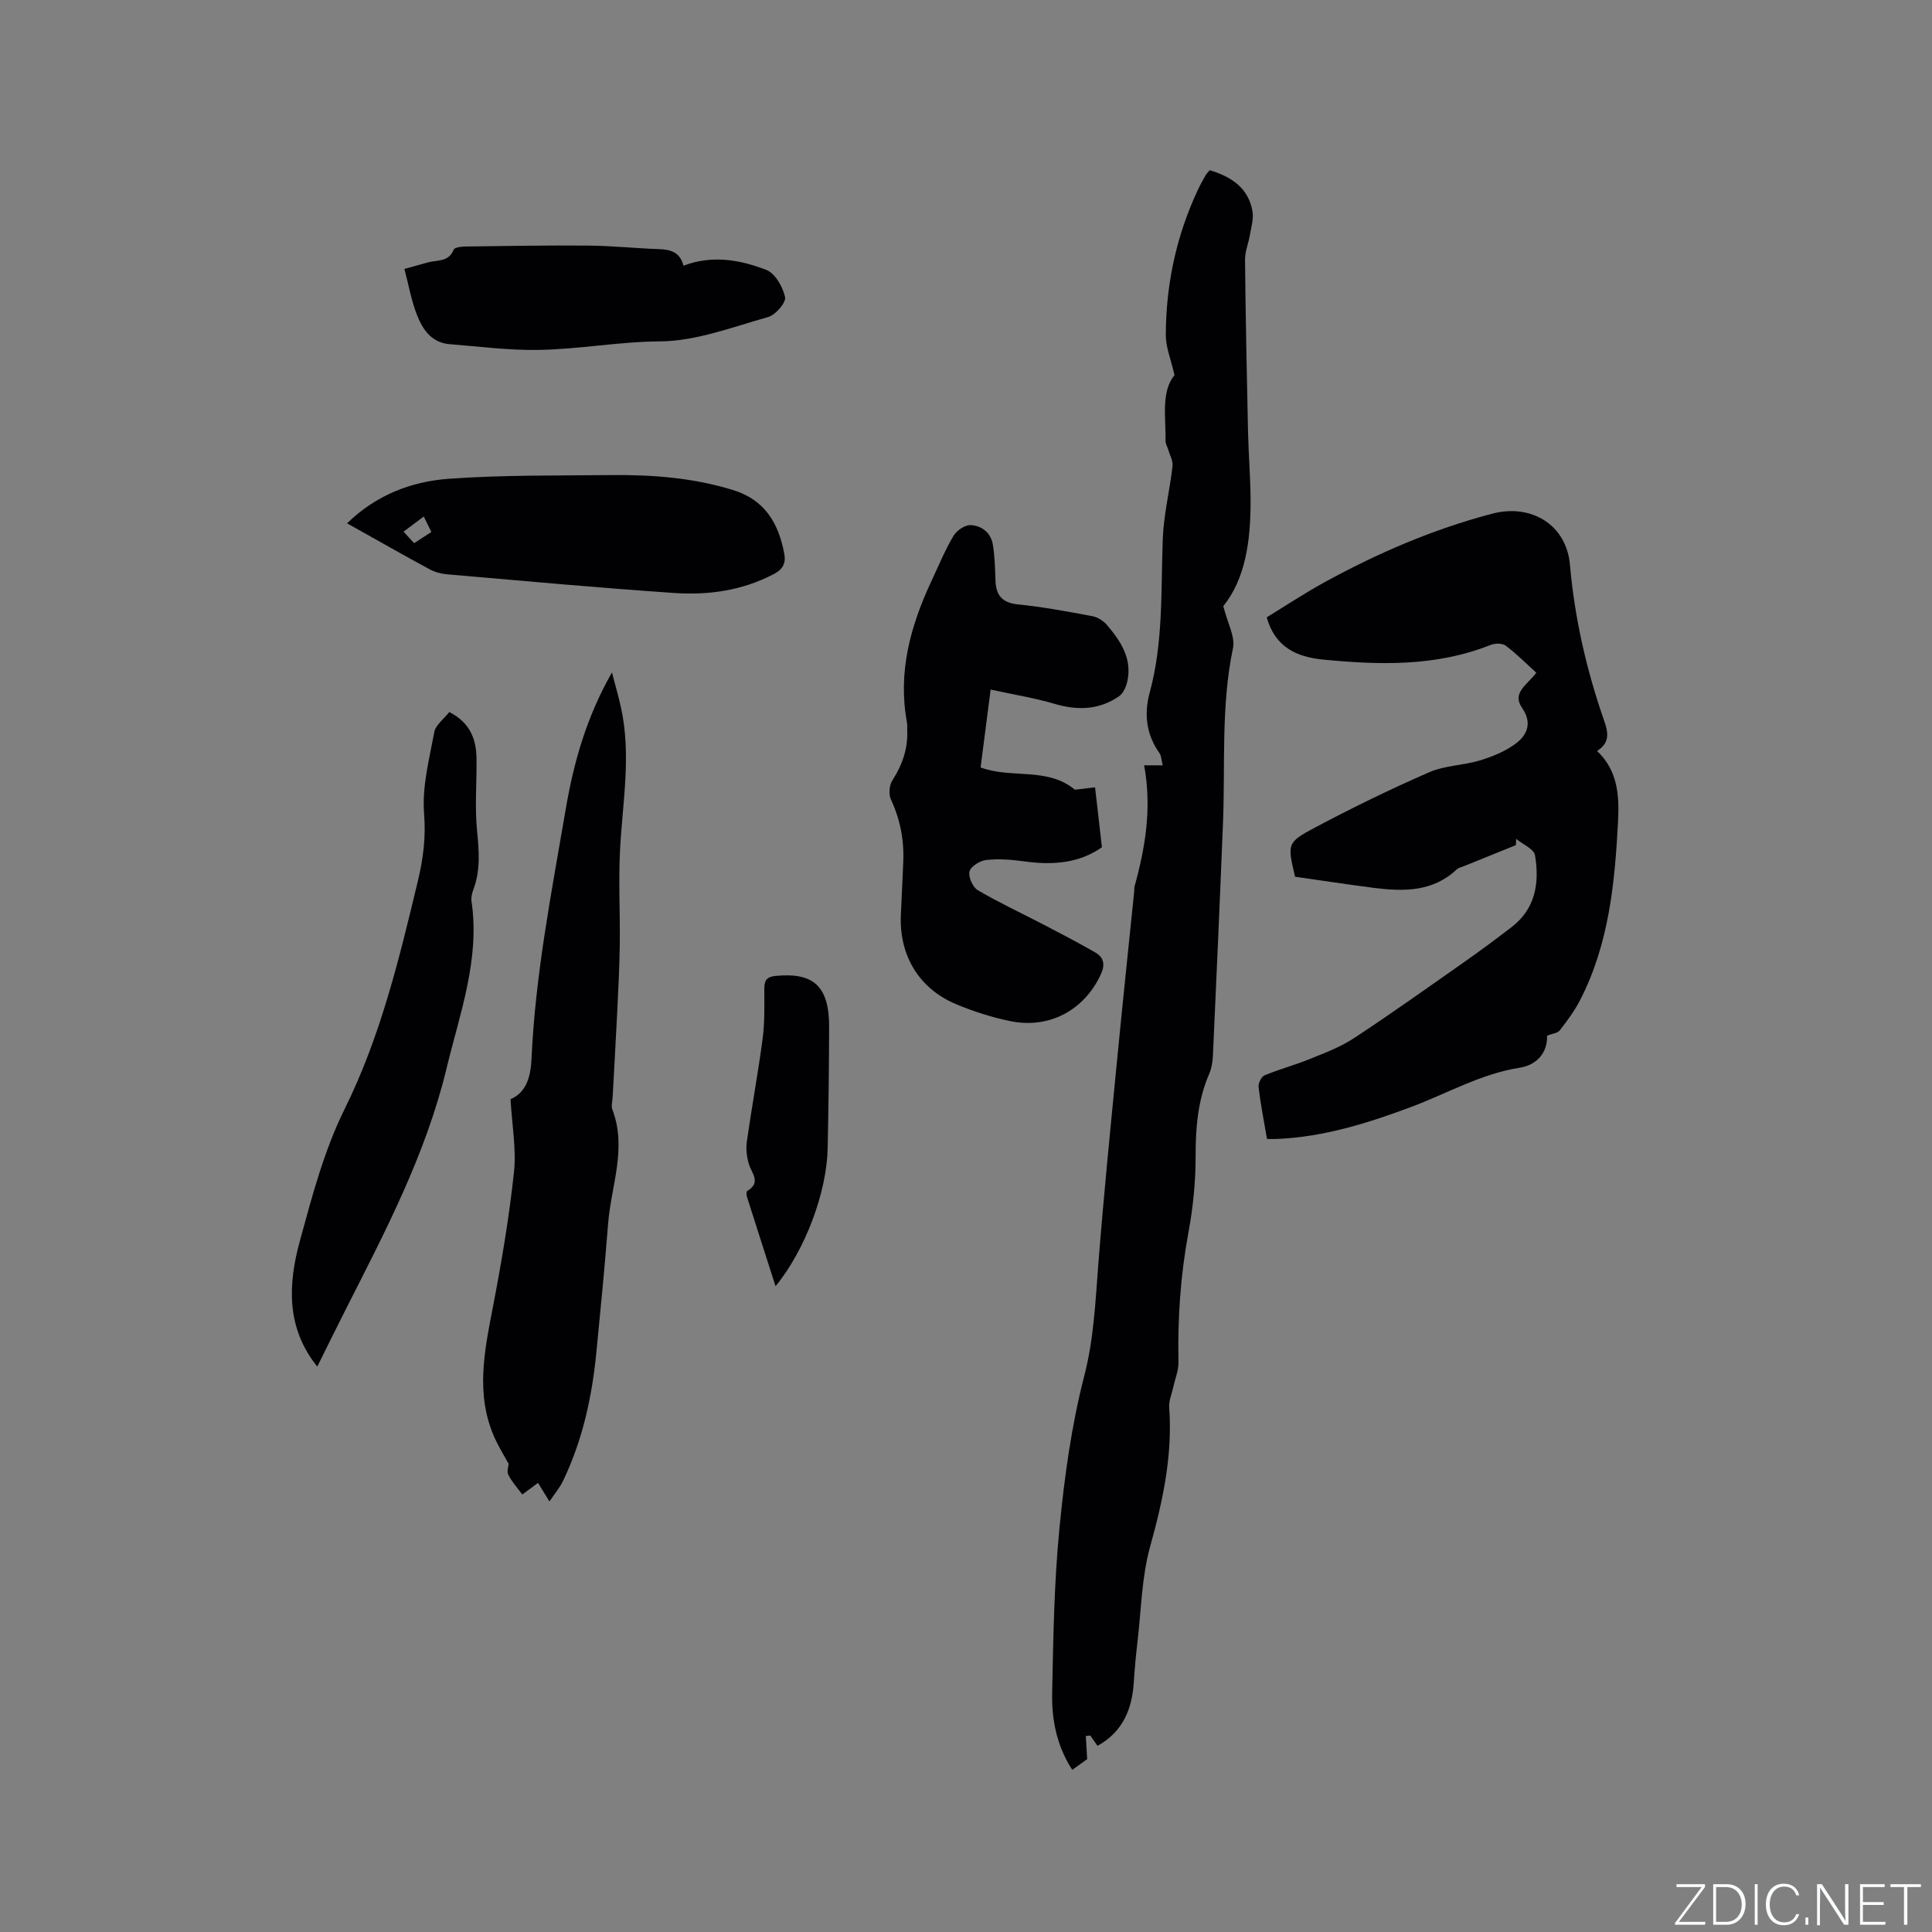 <svg enable-background="new 0 0 400 400" viewBox="0 0 400 400" xmlns="http://www.w3.org/2000/svg"><rect x="0" y="0" width="400" height="400" fill="#808080" stroke="none"/><g fill="#fafbfc"><path d="m346.9 398 5.4-7.3h-5.2v-.6h5.9v.6l-5.4 7.2h5.5l-.1.6h-6.2v-.5z"/><path d="m354.7 390.1h2.8c2.3 0 3.9 1.6 3.9 4.1s-1.6 4.3-3.9 4.3h-2.8zm.6 7.8h2c2.2 0 3.3-1.6 3.3-3.6 0-1.8-1-3.6-3.3-3.6h-2z"/><path d="m363.9 390.1v8.4h-.6v-8.4z"/><path d="m372.5 396.3c-.4 1.3-1.4 2.3-3.2 2.3-2.4 0-3.7-1.9-3.7-4.3 0-2.3 1.2-4.3 3.7-4.3 1.8 0 2.9 1 3.2 2.4h-.6c-.4-1.1-1.1-1.8-2.5-1.8-2.1 0-3 1.9-3 3.7s.9 3.7 3 3.7c1.4 0 2.1-.7 2.5-1.7z"/><path d="m373.8 398.5v-1.5h.6v1.5z"/><path d="m376.2 398.5v-8.4h1c1.3 2 4.4 6.7 4.9 7.6-.1-1.2-.1-2.4-.1-3.8v-3.8h.7v8.4h-.9c-1.2-1.9-4.4-6.8-5-7.7.1 1.1 0 2.3 0 3.9v3.9h-.6z"/><path d="m390 394.4h-4.3v3.5h4.7l-.1.6h-5.2v-8.4h5.1v.6h-4.5v3.1h4.3z"/><path d="m394.2 390.7h-2.8v-.6h6.3v.6h-2.8v7.8h-.7z"/></g><path d="m236.88 158.45h3.84c-.26-1.02-.25-1.94-.69-2.56-2.72-3.84-3.19-8.1-2.01-12.45 2.86-10.48 2.32-21.19 2.72-31.87.19-5.03 1.44-10.02 2.02-15.05.13-1.1-.57-2.3-.9-3.45-.17-.58-.54-1.15-.54-1.72.06-5.03-.96-10.25 1.85-13.69-.77-3.34-1.8-5.78-1.8-8.21.01-10.5 2.16-20.6 6.64-30.15.49-1.05 1.06-2.07 1.64-3.08.2-.35.53-.64.83-.98 4.47 1.36 8.02 3.66 8.84 8.56.25 1.53-.26 3.2-.53 4.79-.29 1.75-1.04 3.48-1.02 5.21.12 11.86.36 23.71.62 35.57.11 4.87.53 9.74.53 14.61-.01 8.05-1.08 15.86-5.65 21.51.86 3.47 2.5 6.32 2 8.72-2.5 11.97-1.58 24.07-2.06 36.11-.64 16.1-1.36 32.19-2.09 48.28-.06 1.25-.27 2.57-.76 3.71-2.37 5.47-2.83 11.15-2.82 17.05.01 5.26-.52 10.59-1.48 15.76-1.65 8.91-2.26 17.84-2.07 26.87.04 1.72-.7 3.45-1.07 5.18-.31 1.42-.96 2.87-.85 4.27.71 9.88-1.3 19.26-3.94 28.73-1.77 6.34-1.84 13.16-2.63 19.78-.32 2.74-.58 5.48-.75 8.23-.35 5.56-2.17 10.3-7.52 13.28-.4-.56-.95-1.35-1.5-2.14-.31.04-.62.08-.93.11.08 1.33.16 2.65.29 4.78-.51.36-1.74 1.25-3.09 2.22-3.28-5.06-4.28-10.49-4.16-15.99.23-11.33.4-22.7 1.5-33.96 1.03-10.61 2.48-21.3 5.14-31.59 2-7.74 2.31-15.41 2.92-23.2 1.1-14.15 2.53-28.28 3.9-42.4 1.12-11.6 2.35-23.19 3.53-34.79.03-.32-.02-.65.06-.95 2.24-8.09 3.62-16.26 1.99-25.1z" fill="#010104"/><path d="m268.13 181.52c-1.59-6.79-1.74-7.07 4.1-10.17 7.74-4.11 15.64-7.97 23.68-11.47 3.23-1.41 7.05-1.4 10.48-2.44 2.57-.78 5.2-1.85 7.34-3.42 2.47-1.81 3.56-4.34 1.41-7.44-2.16-3.13.94-4.69 2.94-7.29-2.07-1.88-4.07-3.91-6.32-5.6-.7-.53-2.22-.53-3.12-.17-11.3 4.5-23.02 4.19-34.78 3.03-5.34-.53-9.87-2.52-11.6-8.74 3.91-2.39 7.77-4.95 11.82-7.18 11.07-6.08 22.61-11.06 34.87-14.28 8.08-2.12 15.36 2.29 16.09 10.56.98 11.15 3.45 21.92 7.13 32.44.84 2.42 1.1 4.48-1.51 6.13 4.35 4.12 4.6 9.34 4.34 14.56-.66 12.73-1.88 25.39-7.84 36.99-1.15 2.24-2.67 4.3-4.22 6.29-.46.6-1.58.68-2.64 1.1.14 3.57-2.2 6.09-5.61 6.63-8.12 1.27-15.11 5.37-22.62 8.17-8.96 3.34-18.03 6.18-27.68 6.59-.62.03-1.24 0-2.07 0-.63-3.68-1.33-7.19-1.75-10.73-.09-.78.58-2.17 1.24-2.44 3-1.26 6.17-2.09 9.18-3.31 3.18-1.29 6.48-2.51 9.32-4.38 7.86-5.17 15.52-10.64 23.23-16.05 3.2-2.25 6.34-4.59 9.44-6.97 4.97-3.82 5.77-9.21 4.83-14.85-.22-1.31-2.55-2.28-3.91-3.4-.01.43-.03.86-.04 1.29-3.53 1.43-7.07 2.85-10.6 4.29-.58.24-1.27.38-1.7.78-4.91 4.6-10.86 4.55-16.93 3.81-5.47-.7-10.9-1.54-16.5-2.33z" fill="#010104"/><path d="m205.1 142.77c-.8 6.2-1.45 11.21-2.08 16.13 6.45 2.37 13.82-.14 19.52 4.6 1.29-.15 2.83-.33 4.18-.49.5 4.38.94 8.23 1.42 12.4-4.64 3.29-10.15 3.75-15.99 2.94-2.61-.36-5.3-.58-7.9-.31-1.31.13-3.23 1.3-3.52 2.36-.3 1.11.66 3.29 1.72 3.91 4.36 2.57 8.98 4.71 13.48 7.05 3.65 1.9 7.31 3.8 10.87 5.86 1.81 1.05 2.03 2.58 1.07 4.61-3.44 7.32-10.61 11.24-18.71 9.58-3.81-.78-7.59-1.99-11.18-3.49-7.78-3.25-11.89-10.2-11.46-18.67.18-3.6.33-7.2.49-10.79.2-4.52-.63-8.8-2.56-12.95-.49-1.06-.34-2.92.29-3.91 2.08-3.24 3.27-6.62 3.09-10.47-.02-.53.04-1.07-.06-1.59-1.91-10.35.72-19.92 5.05-29.19 1.48-3.17 2.82-6.41 4.59-9.41.65-1.1 2.36-2.27 3.54-2.22 2.32.1 4.23 1.59 4.62 4.09.38 2.4.45 4.85.53 7.28.09 3.11 1.31 4.71 4.68 5.05 5.15.51 10.27 1.48 15.37 2.43 1.1.21 2.3.96 3.03 1.82 2.86 3.35 5.27 6.99 4.21 11.73-.25 1.1-.84 2.44-1.71 3.04-4.12 2.84-8.58 2.97-13.35 1.56-4.17-1.23-8.51-1.92-13.23-2.95z" fill="#010104"/><path d="m105.31 303.09c-1.05-1.94-2.09-3.6-2.89-5.37-4.03-8.98-2.13-17.99-.37-27.11 1.78-9.24 3.36-18.54 4.36-27.89.52-4.86-.42-9.87-.71-15.14 3.4-1.45 4.19-4.91 4.35-8.44.79-17.41 4.15-34.46 7.07-51.57 1.64-9.61 4.24-18.98 9.58-28.35.74 2.87 1.37 5.01 1.85 7.18 2.18 9.82.36 19.62-.17 29.43-.35 6.52.02 13.07-.06 19.6-.06 4.55-.29 9.1-.51 13.65-.29 6.03-.65 12.06-.97 18.1-.05.85-.34 1.8-.06 2.53 3.09 8.06-.29 15.86-.89 23.76-.68 8.86-1.56 17.7-2.42 26.54-.9 9.22-2.86 18.19-6.9 26.6-.66 1.38-1.69 2.58-2.81 4.25-1.04-1.69-1.8-2.92-2.37-3.85-1.1.82-2.18 1.61-3.25 2.41-.99-1.34-2.14-2.59-2.88-4.05-.39-.72.02-1.81.05-2.28z" fill="#010104"/><path d="m93.02 147.42c4.24 2.15 5.59 5.55 5.64 9.62.06 4.96-.38 9.96.1 14.88.41 4.17.76 8.18-.73 12.18-.29.78-.53 1.69-.41 2.48 1.78 12.06-2.41 23.2-5.16 34.59-4.28 17.78-12.69 33.8-20.88 49.93-2 3.93-3.93 7.89-5.89 11.84-6.52-8.11-6.04-17.14-3.6-26.04 2.53-9.25 5.02-18.72 9.24-27.24 7.48-15.09 11.31-31.14 15.19-47.28 1.11-4.6 1.67-9.07 1.28-13.97-.44-5.54 1.08-11.27 2.12-16.85.28-1.47 1.95-2.67 3.1-4.14z" fill="#010104"/><path d="m71.86 108.35c5.98-5.85 13.26-8.65 21.01-9.22 11.16-.81 22.39-.65 33.59-.77 8.6-.09 17.12.55 25.41 3.13 6.47 2.02 9.32 6.84 10.49 13.07.38 2.01-.2 3.26-2.15 4.29-6.51 3.43-13.52 4.4-20.63 3.92-15.72-1.07-31.41-2.52-47.1-3.87-1.22-.11-2.51-.47-3.58-1.06-5.67-3.07-11.27-6.26-17.04-9.49zm17.45 1.79c-.68-1.39-1.22-2.47-1.57-3.2-1.57 1.18-2.82 2.11-4.19 3.13.92 1 1.52 1.66 2.19 2.39 1.19-.78 2.22-1.45 3.57-2.32z" fill="#010104"/><path d="m141.5 55.01c6.15-2.31 11.82-1.16 17.14.86 1.83.69 3.44 3.52 3.9 5.64.24 1.12-1.96 3.69-3.48 4.12-7.39 2.08-14.92 5-22.42 5.05-8.53.05-16.84 1.65-25.26 1.77-6.08.09-12.18-.71-18.27-1.19-3.85-.3-5.67-3.15-6.86-6.26-1.09-2.84-1.62-5.89-2.52-9.32 1.69-.47 3.26-.89 4.83-1.34 1.92-.55 4.33-.02 5.36-2.64.18-.46 1.51-.65 2.31-.66 8.57-.11 17.14-.27 25.7-.19 4.86.04 9.72.57 14.59.73 2.44.08 4.32.73 4.98 3.43z" fill="#010104"/><path d="m160.57 266.3c-2.09-6.53-4.02-12.51-5.92-18.51-.12-.37-.15-1.09.04-1.2 2.98-1.76.93-3.66.34-5.64-.43-1.46-.62-3.13-.4-4.63 1.01-7.12 2.33-14.2 3.27-21.32.44-3.34.35-6.75.34-10.13-.01-1.75.34-2.63 2.37-2.82 7.87-.76 11.08 2.17 11.05 10.61-.02 8.36-.13 16.72-.3 25.08-.19 9.08-4.59 20.97-10.79 28.56z" fill="#010104"/></svg>